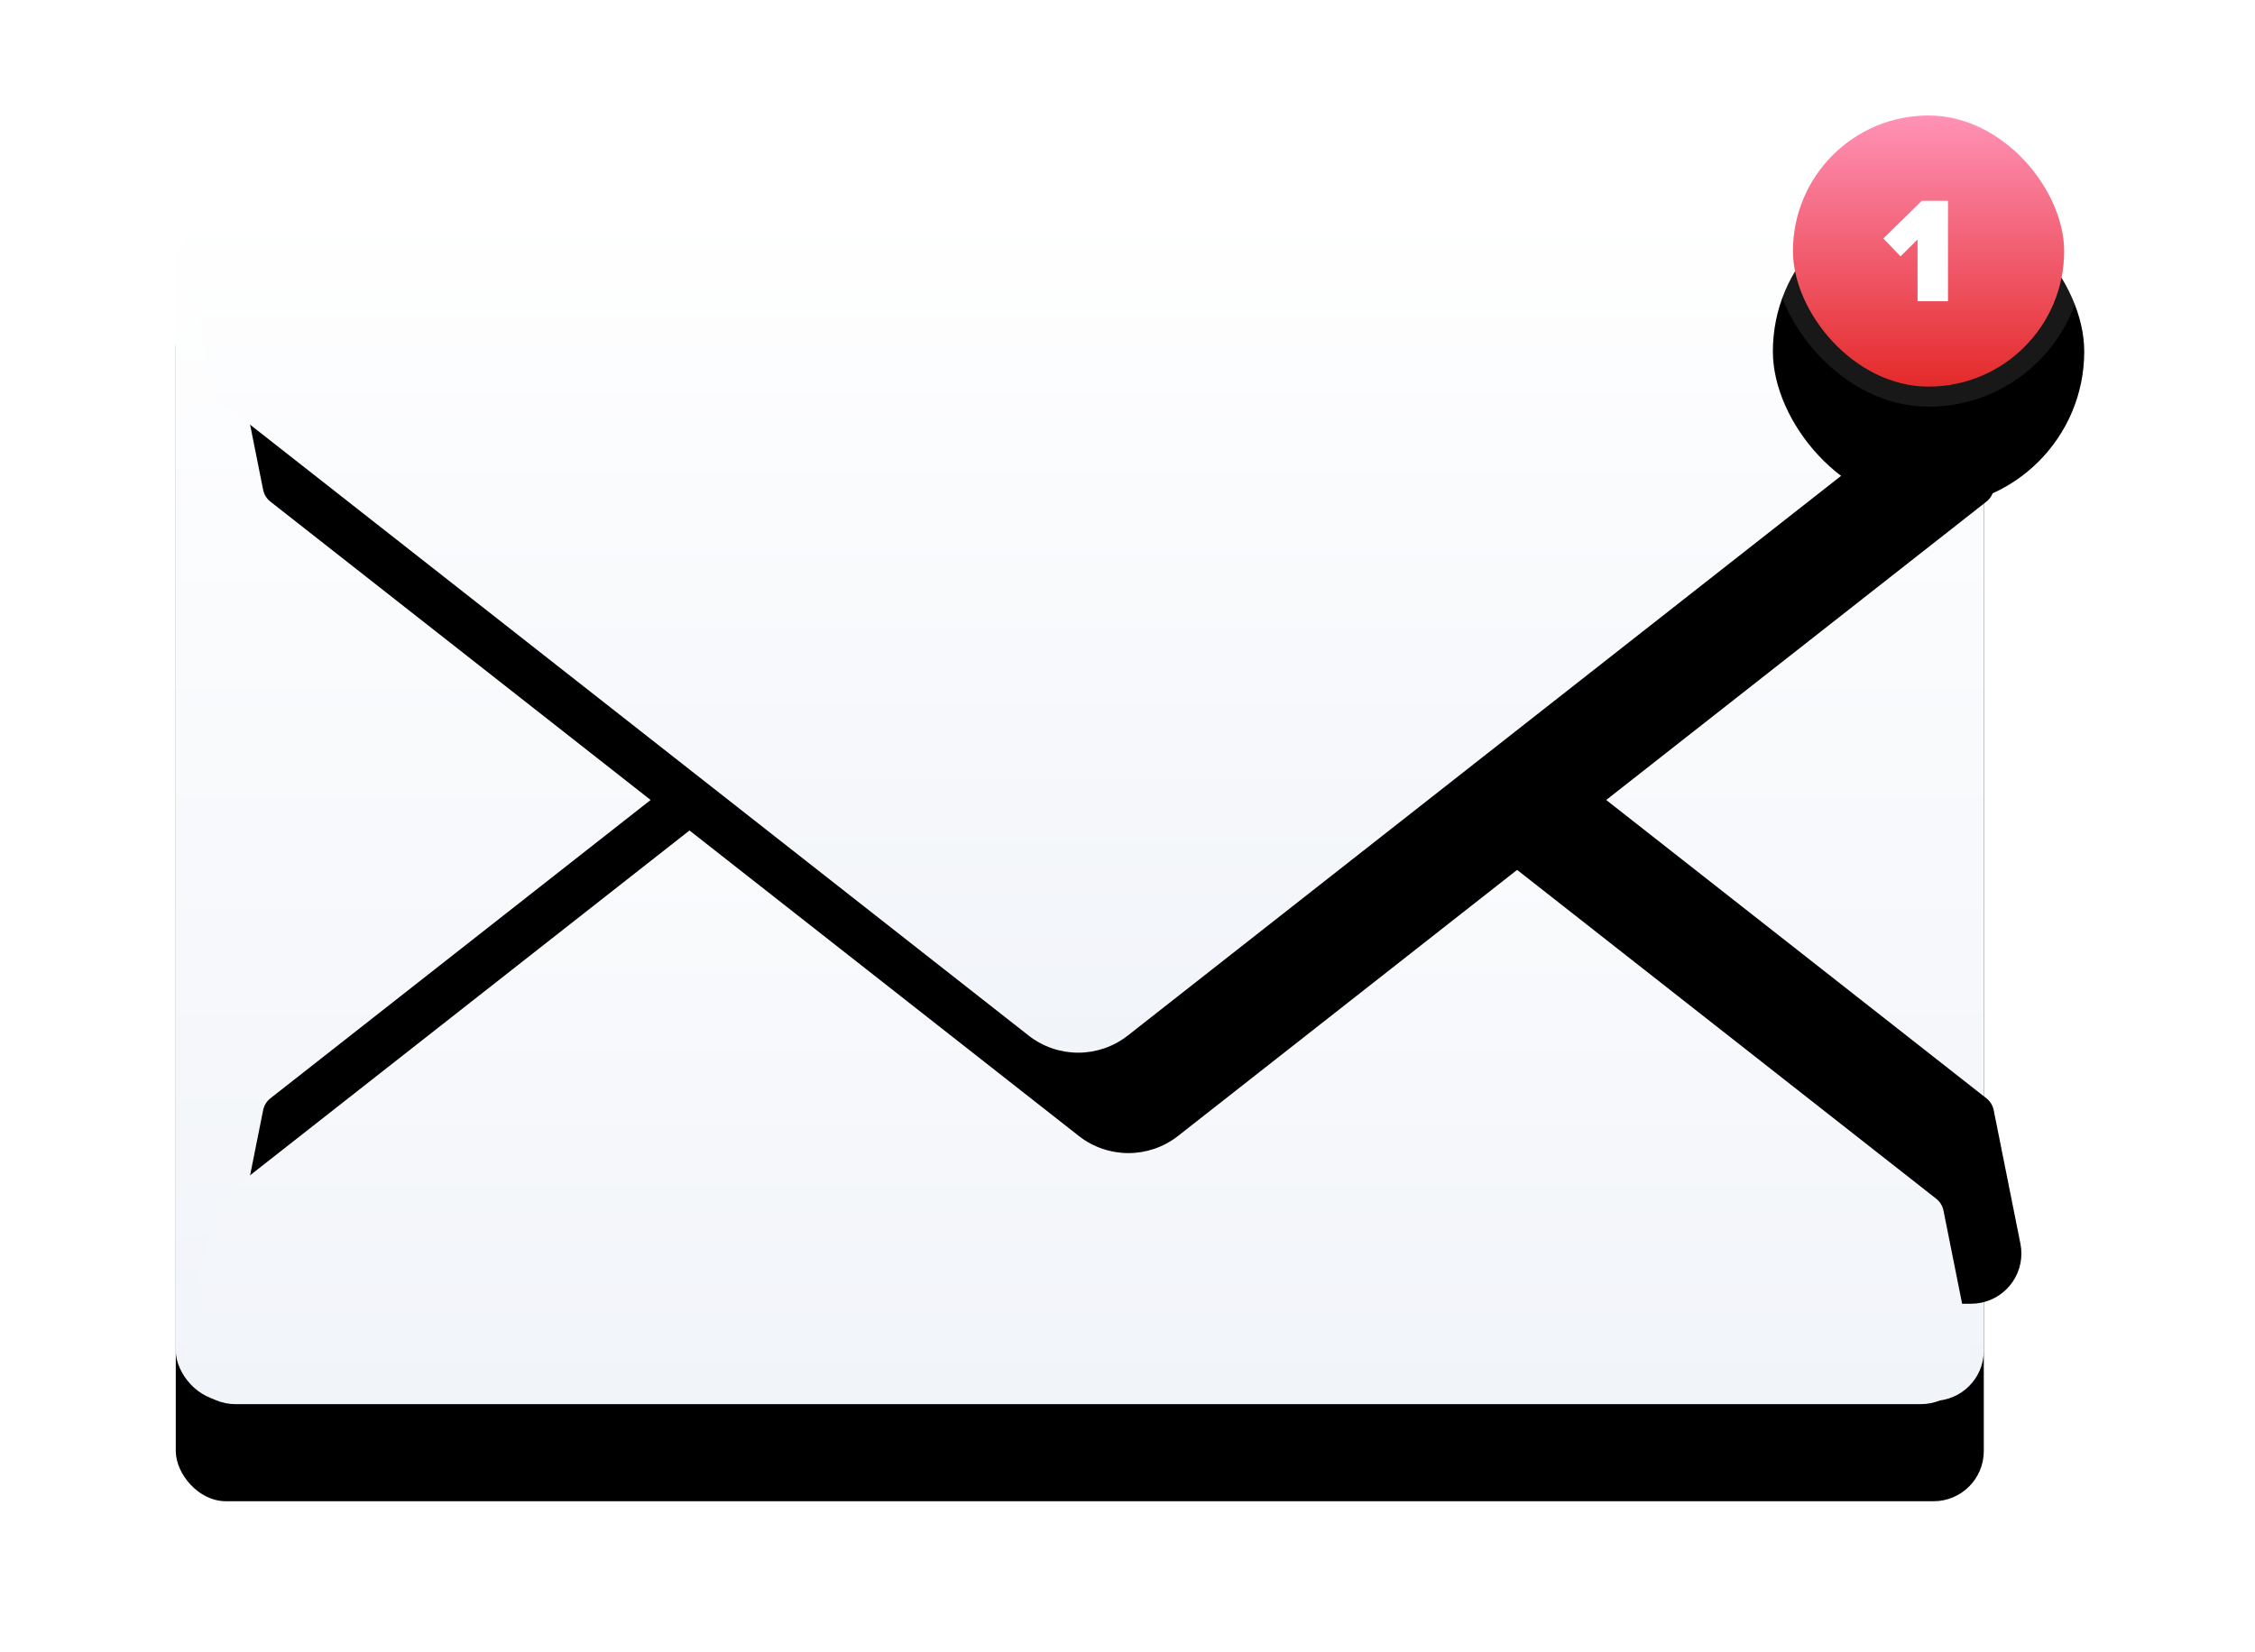 
<svg viewBox="0 0 449 329" xmlns="http://www.w3.org/2000/svg" xmlns:xlink="http://www.w3.org/1999/xlink">
    <defs>
        <linearGradient id="a">
            <stop offset="0" stop-color="#fff"></stop>
            <stop offset="1" stop-color="#f1f4f9"></stop>
        </linearGradient>
        <linearGradient id="b" x1="50%" x2="50%" xlink:href="#a" y1="0%" y2="100%"></linearGradient>
        <rect id="c" height="240" rx="10" width="360"></rect>
        <filter id="d" height="162.5%" width="141.7%" x="-20.8%" y="-22.9%">
            <feOffset dx="0" dy="15" in="SourceAlpha" result="shadowOffsetOuter1"></feOffset>
            <feGaussianBlur in="shadowOffsetOuter1" result="shadowBlurOuter1" stdDeviation="17.5"></feGaussianBlur>
            <feComposite in="shadowBlurOuter1" in2="SourceAlpha" operator="out" result="shadowBlurOuter1"></feComposite>
            <feColorMatrix in="shadowBlurOuter1" result="shadowMatrixOuter1" type="matrix" values="0 0 0 0 0.109   0 0 0 0 0.231   0 0 0 0 0.38  0 0 0 0.103 0"></feColorMatrix>
            <feOffset dx="0" dy="5" in="SourceAlpha" result="shadowOffsetOuter2"></feOffset>
            <feGaussianBlur in="shadowOffsetOuter2" result="shadowBlurOuter2" stdDeviation="7.5"></feGaussianBlur>
            <feComposite in="shadowBlurOuter2" in2="SourceAlpha" operator="out" result="shadowBlurOuter2"></feComposite>
            <feColorMatrix in="shadowBlurOuter2" result="shadowMatrixOuter2" type="matrix" values="0 0 0 0 0   0 0 0 0 0   0 0 0 0 0  0 0 0 0.056 0"></feColorMatrix>
            <feMerge>
                <feMergeNode in="shadowMatrixOuter1"></feMergeNode>
                <feMergeNode in="shadowMatrixOuter2"></feMergeNode>
            </feMerge>
        </filter>
        <linearGradient id="e" x1="50%" x2="50%" xlink:href="#a" y1="100%" y2="0%"></linearGradient>
        <path id="f" d="m11.88 70h335.604c5.523 0 10 4.477 10 10 0 .659-.065 1.315-.194 1.961l-5.318 26.589c-.187.935-.702 1.773-1.453 2.362l-160.959 126.334c-5.799 4.552-13.958 4.552-19.757 0l-160.959-126.334c-.75-.589-1.266-1.427-1.453-2.362l-5.318-26.589c-1.083-5.416 2.429-10.684 7.845-11.767.646-.129 1.303-.194 1.961-.194z"></path>
        <filter id="g" height="187.9%" width="142%" x="-18.2%" y="-32.2%">
            <feOffset dx="10" dy="15" in="SourceAlpha" result="shadowOffsetOuter1"></feOffset>
            <feGaussianBlur in="shadowOffsetOuter1" result="shadowBlurOuter1" stdDeviation="17.5"></feGaussianBlur>
            <feComposite in="shadowBlurOuter1" in2="SourceAlpha" operator="out" result="shadowBlurOuter1"></feComposite>
            <feColorMatrix in="shadowBlurOuter1" result="shadowMatrixOuter1" type="matrix" values="0 0 0 0 0.11   0 0 0 0 0.231   0 0 0 0 0.38  0 0 0 0.04 0"></feColorMatrix>
            <feOffset dx="0" dy="5" in="SourceAlpha" result="shadowOffsetOuter2"></feOffset>
            <feGaussianBlur in="shadowOffsetOuter2" result="shadowBlurOuter2" stdDeviation="7.5"></feGaussianBlur>
            <feComposite in="shadowBlurOuter2" in2="SourceAlpha" operator="out" result="shadowBlurOuter2"></feComposite>
            <feColorMatrix in="shadowBlurOuter2" result="shadowMatrixOuter2" type="matrix" values="0 0 0 0 0   0 0 0 0 0   0 0 0 0 0  0 0 0 0 0"></feColorMatrix>
            <feMerge>
                <feMergeNode in="shadowMatrixOuter1"></feMergeNode>
                <feMergeNode in="shadowMatrixOuter2"></feMergeNode>
            </feMerge>
        </filter>
        <path id="h" d="m11.88 0h335.604c5.523 0 10 4.477 10 10 0 .659-.065 1.315-.194 1.961l-5.318 26.589c-.187.935-.702 1.773-1.453 2.362l-160.959 126.334c-5.799 4.552-13.958 4.552-19.757 0l-160.959-126.334c-.75-.589-1.266-1.427-1.453-2.362l-5.318-26.589c-1.083-5.416 2.429-10.684 7.845-11.767.646-.129 1.303-.194 1.961-.194z"></path>
        <filter id="i" height="187.9%" width="142%" x="-18.2%" y="-32.2%">
            <feOffset dx="10" dy="15" in="SourceAlpha" result="shadowOffsetOuter1"></feOffset>
            <feGaussianBlur in="shadowOffsetOuter1" result="shadowBlurOuter1" stdDeviation="17.5"></feGaussianBlur>
            <feComposite in="shadowBlurOuter1" in2="SourceAlpha" operator="out" result="shadowBlurOuter1"></feComposite>
            <feColorMatrix in="shadowBlurOuter1" result="shadowMatrixOuter1" type="matrix" values="0 0 0 0 0.109   0 0 0 0 0.231   0 0 0 0 0.38  0 0 0 0.103 0"></feColorMatrix>
            <feOffset dx="0" dy="5" in="SourceAlpha" result="shadowOffsetOuter2"></feOffset>
            <feGaussianBlur in="shadowOffsetOuter2" result="shadowBlurOuter2" stdDeviation="7.5"></feGaussianBlur>
            <feComposite in="shadowBlurOuter2" in2="SourceAlpha" operator="out" result="shadowBlurOuter2"></feComposite>
            <feColorMatrix in="shadowBlurOuter2" result="shadowMatrixOuter2" type="matrix" values="0 0 0 0 0   0 0 0 0 0   0 0 0 0 0  0 0 0 0.056 0"></feColorMatrix>
            <feMerge>
                <feMergeNode in="shadowMatrixOuter1"></feMergeNode>
                <feMergeNode in="shadowMatrixOuter2"></feMergeNode>
            </feMerge>
        </filter>
        <rect id="j" height="62" rx="31" width="62"></rect>
        <filter id="k" height="341.9%" width="341.9%" x="-121%" y="-88.7%">
            <feOffset dx="0" dy="15" in="SourceAlpha" result="shadowOffsetOuter1"></feOffset>
            <feGaussianBlur in="shadowOffsetOuter1" result="shadowBlurOuter1" stdDeviation="17.5"></feGaussianBlur>
            <feComposite in="shadowBlurOuter1" in2="SourceAlpha" operator="out" result="shadowBlurOuter1"></feComposite>
            <feColorMatrix in="shadowBlurOuter1" result="shadowMatrixOuter1" type="matrix" values="0 0 0 0 0.078   0 0 0 0 0.186   0 0 0 0 0.347  0 0 0 0.193 0"></feColorMatrix>
            <feOffset dx="0" dy="5" in="SourceAlpha" result="shadowOffsetOuter2"></feOffset>
            <feGaussianBlur in="shadowOffsetOuter2" result="shadowBlurOuter2" stdDeviation="7.5"></feGaussianBlur>
            <feComposite in="shadowBlurOuter2" in2="SourceAlpha" operator="out" result="shadowBlurOuter2"></feComposite>
            <feColorMatrix in="shadowBlurOuter2" result="shadowMatrixOuter2" type="matrix" values="0 0 0 0 0   0 0 0 0 0   0 0 0 0 0  0 0 0 0.091 0"></feColorMatrix>
            <feMerge>
                <feMergeNode in="shadowMatrixOuter1"></feMergeNode>
                <feMergeNode in="shadowMatrixOuter2"></feMergeNode>
            </feMerge>
        </filter>
        <linearGradient id="l" x1="50%" x2="50%" y1="0%" y2="100%">
            <stop offset="0" stop-color="#ff92b7"></stop>
            <stop offset="1" stop-color="#e42a2a"></stop>
        </linearGradient>
    </defs>
    <g fill="none" fill-rule="evenodd">
        <g transform="translate(35 39)"><use fill="#000" filter="url(#d)" xlink:href="#c"></use>
            <use fill="url(#b)" fill-rule="evenodd" xlink:href="#c"></use>
            <g transform="matrix(1 0 0 -1 0 310.66)">
                <use fill="#000" filter="url(#g)" xlink:href="#f"></use>
                <use fill="url(#e)" fill-rule="evenodd" xlink:href="#f"></use>
            </g><use fill="#000" filter="url(#i)" xlink:href="#h"></use>
            <use fill="url(#b)" fill-rule="evenodd" xlink:href="#h"></use>
        </g>
        <g transform="translate(353 19)">
            <use fill="#000" filter="url(#k)" xlink:href="#j"></use>
            <use fill="#fff" fill-opacity=".096" fill-rule="evenodd" xlink:href="#j"></use>
            <rect fill="url(#l)" height="54" rx="27" width="54" x="4" y="4"></rect>
            <path d="m34.87 41h-6.06v-12.3l-3.39 3.36-3.42-3.57 7.65-7.5h5.22z" fill="#fff"></path>
        </g>
    </g>
</svg>